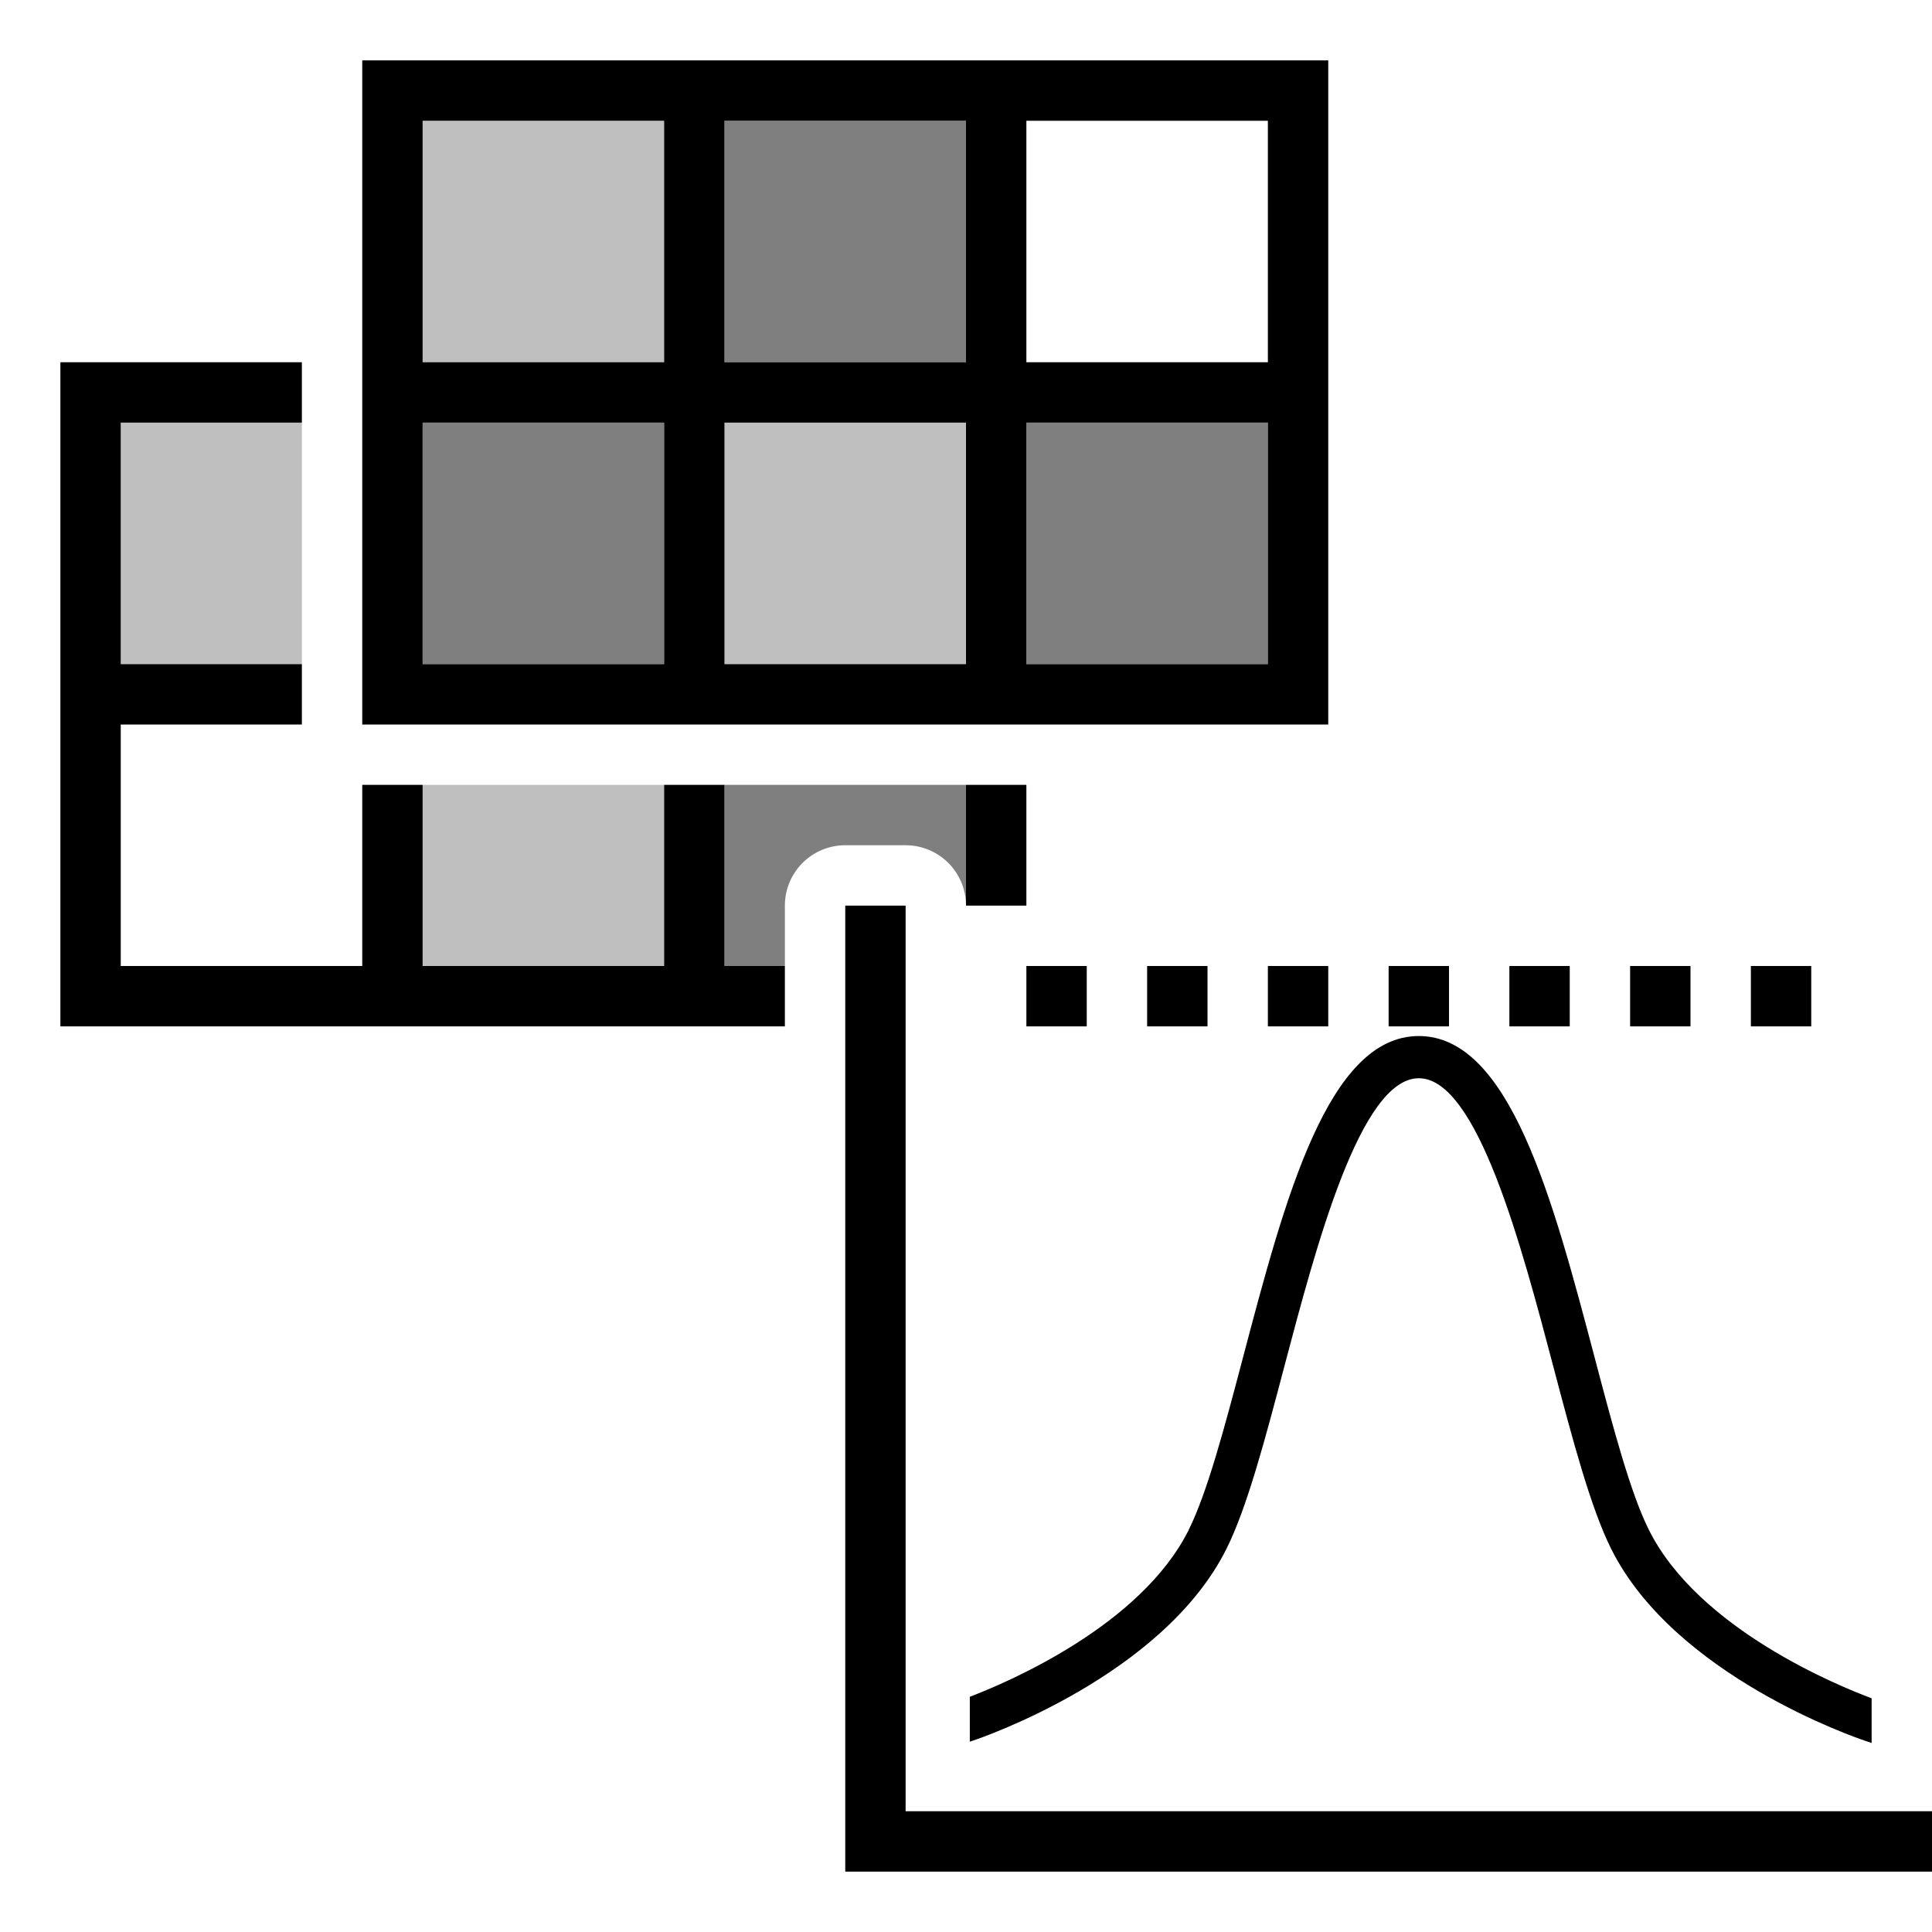 <svg xmlns="http://www.w3.org/2000/svg" viewBox="0 0 32 32"><path d="M7 2h4v4H7V2zm5 5v4h4V7h-4zM2 11h3V7H2v4zm5 5h4v-3H7v3z" opacity=".25"/><path d="M16 13h1v2h-1v-2zm6-1H6V1h16v11zM11 7H7v4h4V7zm0-5H7v4h4V2zm5 5h-4v4h4V7zm0-5h-4v4h4V2zm5 5h-4v4h4V7zm0-5h-4v4h4V2zm-9 11h-1v3H7v-3H6v3H2v-4h3v-1H2V7h3V6H1v11h12v-1h-1v-3zm9 17h-6V15h-1v16h18v-1H21zm-1.313-4.656c-.792 1.583-2.995 2.52-3.624 2.76v.744l.047-.016c.13-.043 3.15-1.07 4.203-3.176.341-.682.64-1.81.954-3.002.534-2.023 1.265-4.795 2.233-4.795s1.7 2.772 2.233 4.795c.315 1.193.613 2.32.954 3.002 1.052 2.106 4.074 3.133 4.203 3.176l.11.037v-.74c-.526-.196-2.864-1.14-3.687-2.785-.31-.618-.598-1.711-.903-2.868-.69-2.614-1.403-5.316-2.91-5.316s-2.22 2.702-2.91 5.316c-.305 1.157-.594 2.25-.904 2.868zM24 16h-1v1h1v-1zm2 0h-1v1h1v-1zm2 0h-1v1h1v-1zm2 0h-1v1h1v-1zm-9 0v1h1v-1h-1zm-1 0h-1v1h1v-1zm-3 1h1v-1h-1v1z"/><path d="M21 7v4h-4V7h4zm-9-1h4V2h-4v4zm0 10h1v-1a1 1 0 0 1 1-1h1a1 1 0 0 1 1 1v-2h-4v3zm-5-5h4V7H7v4z" opacity=".5"/><path fill="none" d="M0 0h32v32H0z"/></svg>